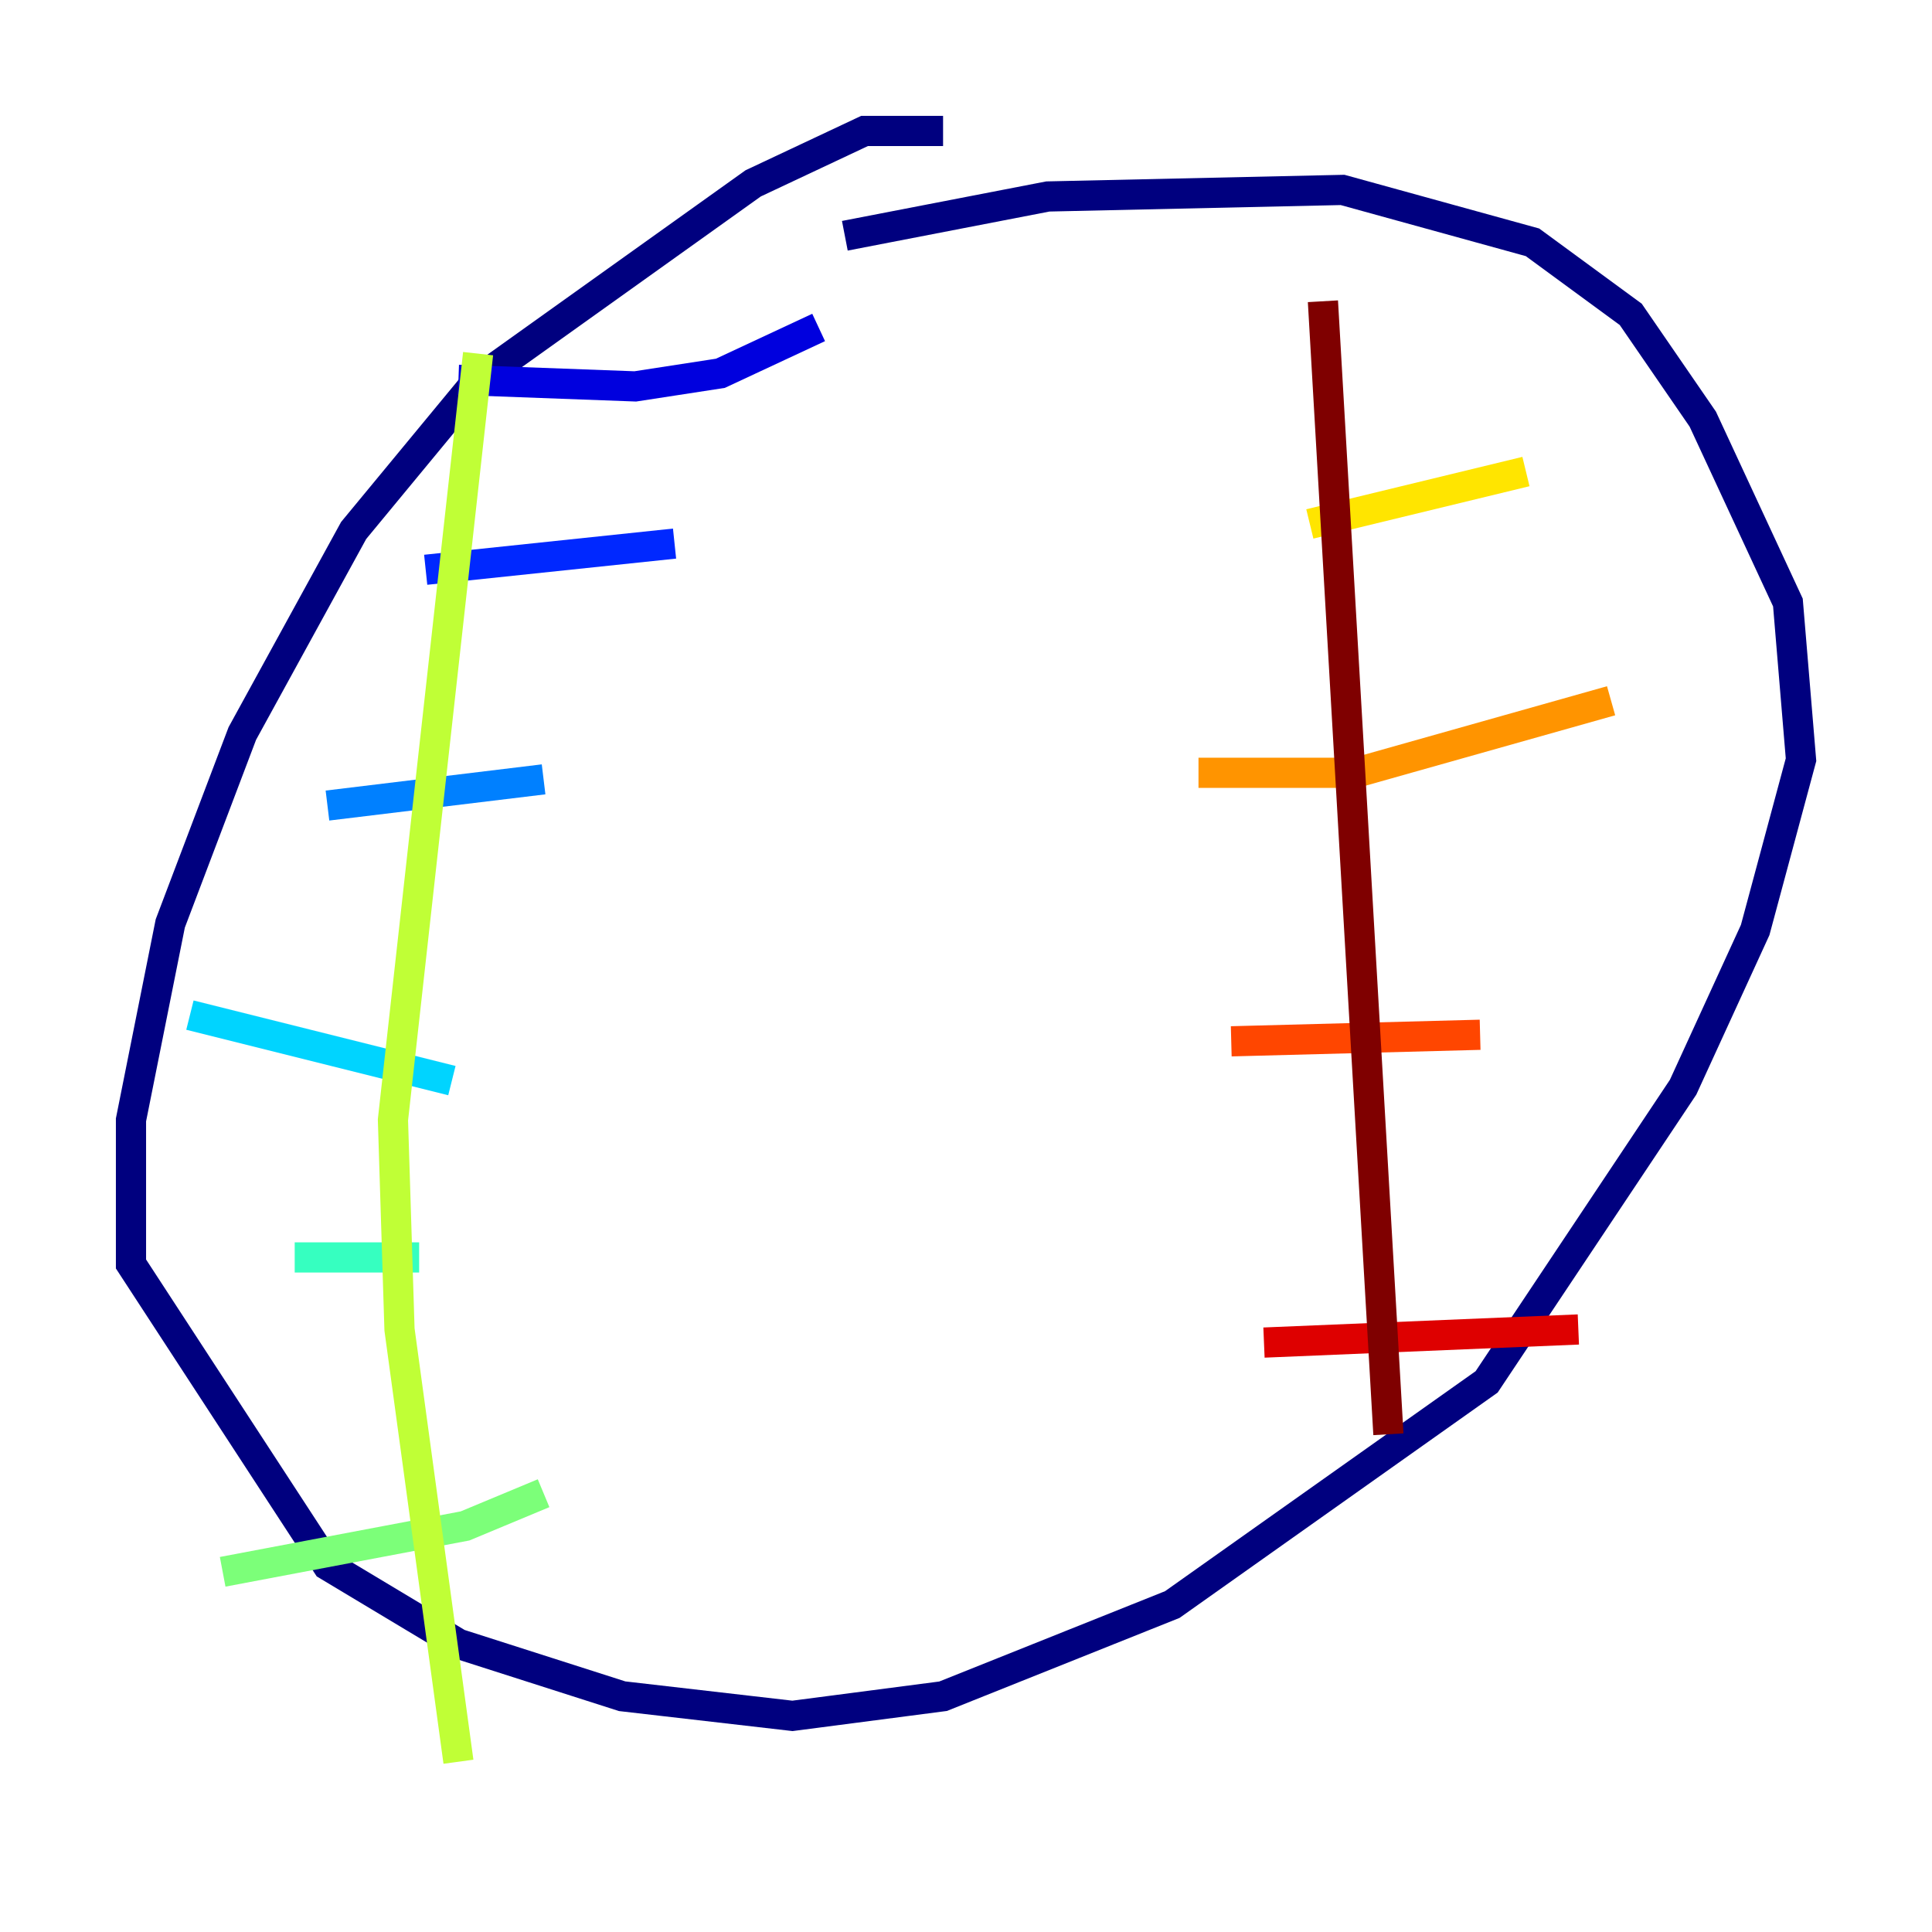 <?xml version="1.0" encoding="utf-8" ?>
<svg baseProfile="tiny" height="128" version="1.2" viewBox="0,0,128,128" width="128" xmlns="http://www.w3.org/2000/svg" xmlns:ev="http://www.w3.org/2001/xml-events" xmlns:xlink="http://www.w3.org/1999/xlink"><defs /><polyline fill="none" points="62.481,8.678 57.275,8.678 49.898,12.149 31.675,25.166 23.43,35.146 16.054,48.597 11.281,61.18 8.678,74.197 8.678,83.742 21.695,103.702 30.373,108.909 41.22,112.38 52.502,113.681 62.481,112.38 77.668,106.305 98.495,91.552 111.512,72.027 116.285,61.614 119.322,50.332 118.454,39.919 112.814,27.77 108.041,20.827 101.532,16.054 88.949,12.583 69.424,13.017 55.973,15.62" stroke="#00007f" stroke-width="2" /><polyline fill="none" points="30.373,25.166 42.088,25.6 47.729,24.732 54.237,21.695" stroke="#0000de" stroke-width="2" /><polyline fill="none" points="28.203,37.749 44.691,36.014" stroke="#0028ff" stroke-width="2" /><polyline fill="none" points="21.695,53.37 36.014,51.634" stroke="#0080ff" stroke-width="2" /><polyline fill="none" points="12.583,67.254 29.939,71.593" stroke="#00d4ff" stroke-width="2" /><polyline fill="none" points="19.525,83.308 27.77,83.308" stroke="#36ffc0" stroke-width="2" /><polyline fill="none" points="14.752,104.136 30.807,101.098 36.014,98.929" stroke="#7cff79" stroke-width="2" /><polyline fill="none" points="31.675,23.43 26.034,74.197 26.468,88.081 30.373,116.719" stroke="#c0ff36" stroke-width="2" /><polyline fill="none" points="86.78,34.712 101.098,31.241" stroke="#ffe500" stroke-width="2" /><polyline fill="none" points="79.403,51.2 89.817,51.2 106.739,46.427" stroke="#ff9400" stroke-width="2" /><polyline fill="none" points="81.573,68.99 98.061,68.556" stroke="#ff4600" stroke-width="2" /><polyline fill="none" points="83.742,88.949 104.57,88.081" stroke="#de0000" stroke-width="2" /><polyline fill="none" points="87.647,19.959 91.986,95.024" stroke="#7f0000" stroke-width="2" /></svg>